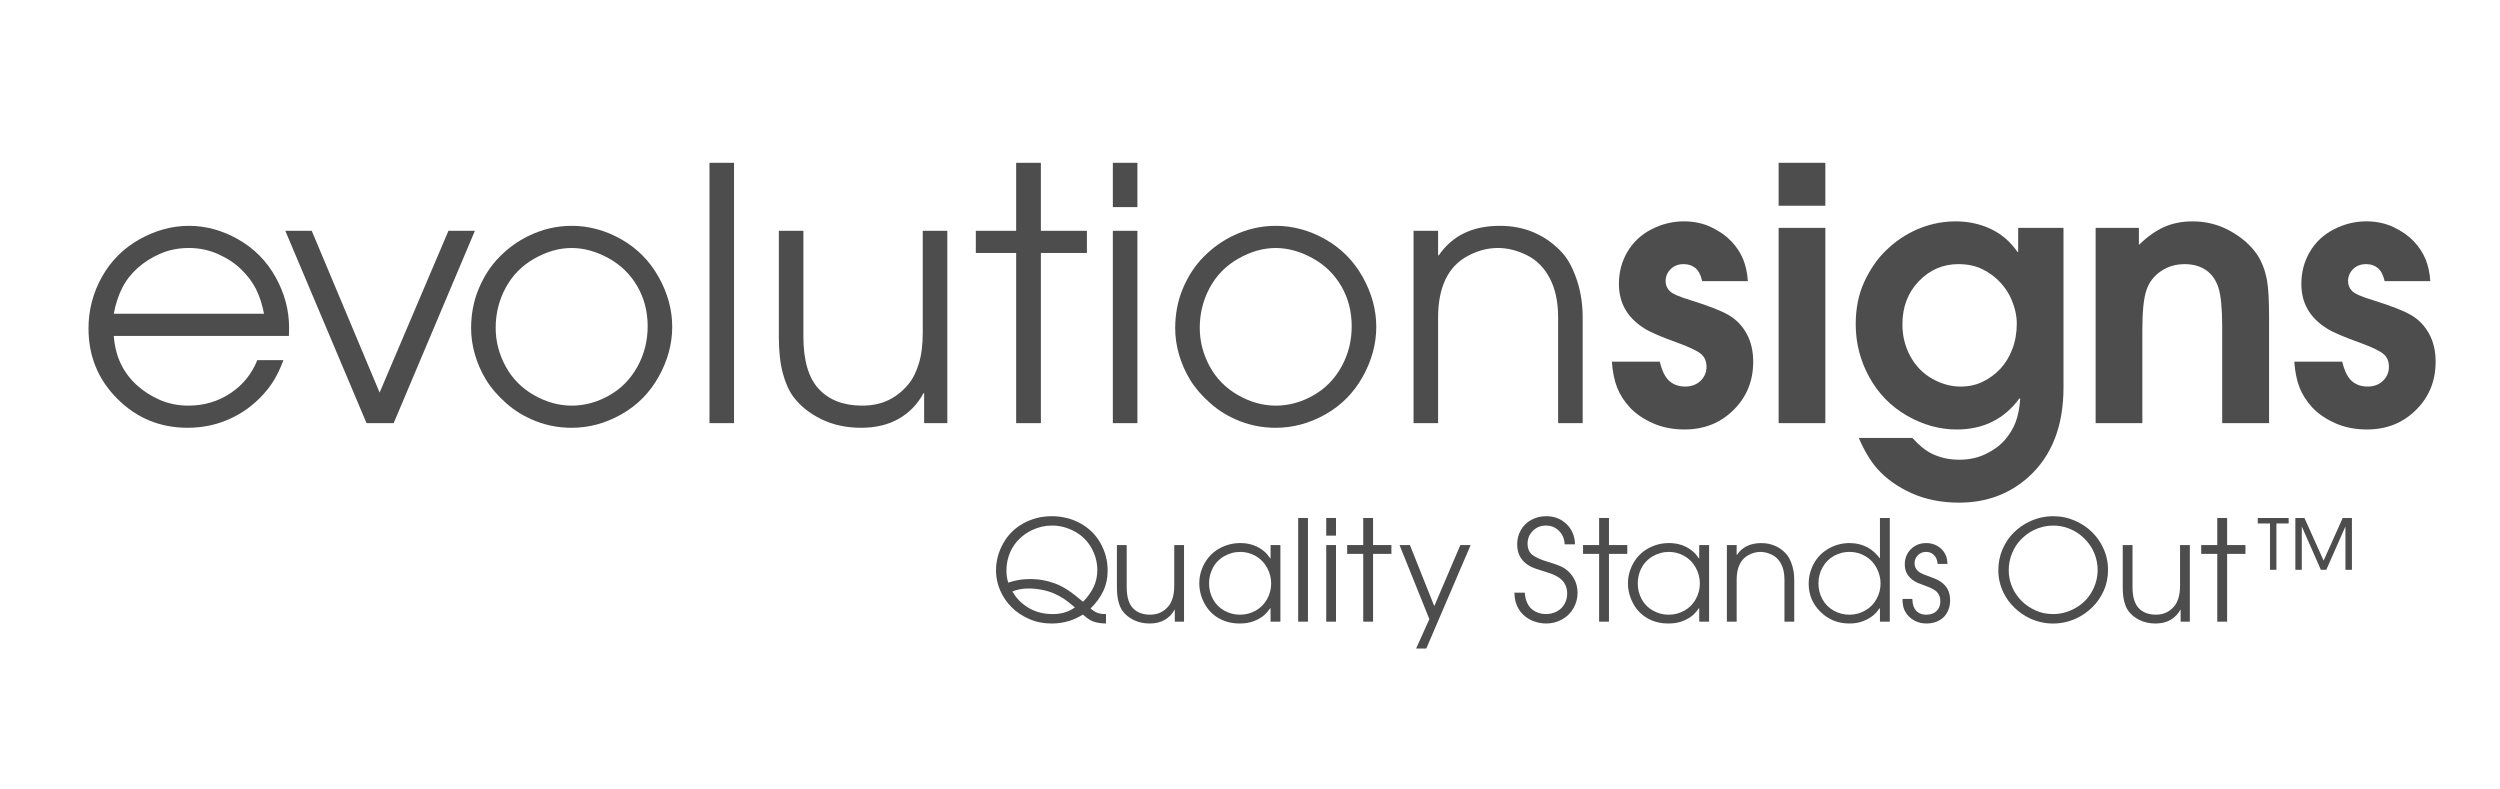 <?xml version="1.0" encoding="utf-8"?>
<!-- Generator: Adobe Illustrator 16.0.0, SVG Export Plug-In . SVG Version: 6.00 Build 0)  -->
<!DOCTYPE svg PUBLIC "-//W3C//DTD SVG 1.1//EN" "http://www.w3.org/Graphics/SVG/1.1/DTD/svg11.dtd">
<svg version="1.1" id="Layer_1" xmlns="http://www.w3.org/2000/svg" xmlns:xlink="http://www.w3.org/1999/xlink" x="0px" y="0px"
	 width="355px" height="112px" viewBox="27.705 -251 355 112" enable-background="new 27.705 -251 355 112" xml:space="preserve">
<g>
	<g>
		<g>
			<path fill="#4D4D4D" d="M68.731-203.301H43.859c0.114,1.479,0.445,2.788,0.987,3.926c0.545,1.138,1.291,2.146,2.244,3.024
				c0.952,0.877,2.053,1.589,3.304,2.133c1.25,0.546,2.609,0.816,4.071,0.816c2.198,0,4.175-0.58,5.938-1.743
				c1.766-1.162,3.046-2.736,3.842-4.719h3.708c-0.619,1.675-1.367,3.056-2.246,4.146c-1.397,1.74-3.071,3.085-5.024,4.036
				c-1.947,0.951-4.063,1.426-6.336,1.426c-3.904,0-7.224-1.365-9.961-4.097c-2.74-2.732-4.113-6.063-4.113-9.997
				c0-2.618,0.635-5.061,1.904-7.329c1.267-2.268,3.038-4.043,5.317-5.328c2.273-1.283,4.622-1.926,7.047-1.926
				c2.403,0,4.736,0.643,6.996,1.926c2.259,1.285,4.028,3.072,5.303,5.364c1.275,2.292,1.916,4.682,1.916,7.17
				C68.756-204.195,68.748-203.804,68.731-203.301z M65.197-206.447c-0.277-1.398-0.662-2.581-1.162-3.548
				c-0.493-0.967-1.188-1.886-2.083-2.756c-0.895-0.869-1.986-1.592-3.28-2.17c-1.294-0.577-2.677-0.865-4.158-0.865
				c-1.446,0-2.792,0.268-4.037,0.804c-1.242,0.537-2.328,1.223-3.255,2.061c-0.925,0.837-1.655,1.784-2.181,2.841
				c-0.529,1.057-0.922,2.268-1.183,3.633H65.197z"/>
		</g>
		<g>
			<path fill="#4D4D4D" d="M79.753-190.913l-11.534-27.312h3.754l9.636,22.971l9.776-22.971h3.755l-11.535,27.312L79.753-190.913
				L79.753-190.913z"/>
		</g>
		<g>
			<path fill="#4D4D4D" d="M94.602-204.398c0-2.048,0.375-3.95,1.124-5.706c0.749-1.755,1.738-3.251,2.973-4.487
				c1.237-1.236,2.604-2.211,4.099-2.926c1.935-0.943,3.966-1.415,6.095-1.415c2.439,0,4.785,0.638,7.037,1.914
				c2.251,1.277,4.021,3.061,5.301,5.353c1.286,2.292,1.929,4.649,1.929,7.072s-0.638,4.78-1.916,7.072
				c-1.277,2.292-3.041,4.076-5.292,5.352c-2.251,1.277-4.612,1.914-7.083,1.914c-1.755,0-3.435-0.308-5.035-0.927
				c-1.603-0.617-3.02-1.474-4.256-2.571c-1.234-1.097-2.192-2.215-2.875-3.353c-0.684-1.138-1.205-2.329-1.563-3.572
				C94.782-201.923,94.602-203.163,94.602-204.398z M98.091-204.447c0,1.901,0.466,3.719,1.403,5.45
				c0.936,1.732,2.275,3.097,4.023,4.098c1.747,1,3.54,1.499,5.377,1.499c1.839,0,3.607-0.483,5.317-1.449
				c1.706-0.967,3.043-2.329,4.009-4.086c0.969-1.755,1.454-3.666,1.454-5.73c0-2.097-0.494-3.995-1.476-5.694
				c-0.985-1.698-2.349-3.027-4.096-3.986c-1.75-0.959-3.494-1.439-5.233-1.439c-1.755,0-3.516,0.5-5.279,1.5
				c-1.764,1-3.123,2.377-4.072,4.132C98.568-208.397,98.091-206.495,98.091-204.447z"/>
		</g>
		<g>
			<path fill="#4D4D4D" d="M128.452-190.913v-36.968h3.485v36.967L128.452-190.913L128.452-190.913z"/>
		</g>
		<g>
			<path fill="#4D4D4D" d="M162.225-218.225v27.312h-3.293v-4.243h-0.098c-0.83,1.545-1.991,2.747-3.488,3.609
				c-1.495,0.862-3.282,1.292-5.363,1.292c-2.097,0-3.979-0.406-5.645-1.22c-1.666-0.812-2.987-1.869-3.963-3.169
				c-0.632-0.845-1.137-1.967-1.511-3.365c-0.374-1.396-0.562-3.112-0.562-5.145v-15.07h3.486v15.021
				c0,3.398,0.732,5.881,2.197,7.449c1.462,1.569,3.519,2.353,6.169,2.353c1.413,0,2.664-0.268,3.754-0.804
				c1.091-0.537,2.051-1.317,2.878-2.341c0.535-0.649,0.996-1.576,1.378-2.78c0.383-1.202,0.572-2.689,0.572-4.462v-14.436H162.225z
				"/>
		</g>
		<g>
			<path fill="#4D4D4D" d="M172-190.913v-24.167h-5.729v-3.145H172v-9.656h3.51v9.656h6.536v3.145h-6.536v24.167L172-190.913
				L172-190.913z"/>
		</g>
		<g>
			<path fill="#4D4D4D" d="M185.729-221.59v-6.291h3.489v6.291H185.729z M185.729-190.913v-27.312h3.489v27.312L185.729-190.913
				L185.729-190.913z"/>
		</g>
		<g>
			<path fill="#4D4D4D" d="M194.582-204.398c0-2.048,0.375-3.95,1.12-5.706c0.749-1.755,1.739-3.251,2.976-4.487
				c1.238-1.236,2.602-2.211,4.097-2.926c1.937-0.943,3.966-1.415,6.095-1.415c2.439,0,4.783,0.638,7.037,1.914
				c2.251,1.277,4.018,3.061,5.303,5.353c1.284,2.292,1.926,4.649,1.926,7.072s-0.638,4.78-1.916,7.072
				c-1.275,2.292-3.039,4.076-5.291,5.352c-2.254,1.277-4.614,1.914-7.085,1.914c-1.754,0-3.435-0.308-5.035-0.927
				c-1.601-0.617-3.02-1.474-4.253-2.571c-1.237-1.097-2.195-2.215-2.879-3.353c-0.681-1.138-1.205-2.329-1.56-3.572
				C194.76-201.923,194.582-203.163,194.582-204.398z M198.07-204.447c0,1.901,0.467,3.719,1.4,5.45
				c0.935,1.732,2.278,3.097,4.025,4.098c1.747,1,3.537,1.499,5.374,1.499c1.837,0,3.611-0.483,5.317-1.449
				c1.706-0.967,3.043-2.329,4.012-4.086c0.966-1.755,1.448-3.666,1.448-5.73c0-2.097-0.49-3.995-1.473-5.694
				c-0.984-1.698-2.349-3.027-4.099-3.986c-1.746-0.959-3.491-1.439-5.23-1.439c-1.755,0-3.516,0.5-5.279,1.5
				s-3.12,2.377-4.069,4.132C198.545-208.397,198.07-206.495,198.07-204.447z"/>
		</g>
		<g>
			<path fill="#4D4D4D" d="M228.428-190.913v-27.312h3.486v3.487h0.098c1.901-2.796,4.788-4.194,8.656-4.194
				c1.836,0,3.499,0.334,4.986,1c1.489,0.667,2.794,1.618,3.914,2.852c0.732,0.83,1.332,1.879,1.804,3.147
				c0.716,1.853,1.074,3.852,1.074,5.997v15.022h-3.488v-15.022c0-2.194-0.393-4.043-1.183-5.547
				c-0.787-1.502-1.872-2.596-3.255-3.28c-1.381-0.682-2.753-1.024-4.121-1.024c-1.446,0-2.873,0.378-4.278,1.134
				c-1.408,0.755-2.46,1.865-3.157,3.329c-0.7,1.48-1.05,3.275-1.05,5.388v15.022L228.428-190.913L228.428-190.913z"/>
		</g>
		<g>
			<path fill="#4D4D4D" d="M275.903-211.08h-6.486c-0.195-0.861-0.515-1.48-0.963-1.853c-0.448-0.375-1.003-0.562-1.671-0.562
				c-0.749,0-1.361,0.236-1.841,0.707c-0.478,0.472-0.719,1.042-0.719,1.708c0,0.553,0.195,1.024,0.586,1.415
				c0.391,0.39,1.397,0.829,3.024,1.317c2.517,0.78,4.311,1.482,5.376,2.108c1.063,0.625,1.904,1.503,2.523,2.633
				c0.618,1.129,0.927,2.458,0.927,3.987c0,2.716-0.93,4.994-2.793,6.84c-1.861,1.845-4.181,2.767-6.961,2.767
				c-1.69,0-3.206-0.305-4.546-0.915c-1.343-0.609-2.415-1.349-3.221-2.219c-0.805-0.87-1.405-1.813-1.804-2.829
				c-0.398-1.015-0.645-2.238-0.743-3.669h6.803c0.307,1.301,0.76,2.214,1.352,2.742c0.594,0.529,1.345,0.794,2.257,0.794
				c0.893,0,1.622-0.273,2.181-0.818c0.562-0.544,0.844-1.208,0.844-1.987s-0.258-1.386-0.771-1.816
				c-0.51-0.431-1.579-0.947-3.207-1.549c-2.373-0.845-3.982-1.537-4.826-2.072c-1.221-0.764-2.132-1.671-2.732-2.72
				c-0.602-1.048-0.903-2.255-0.903-3.62c0-1.658,0.401-3.173,1.207-4.548c0.806-1.374,1.942-2.439,3.416-3.195
				c1.47-0.755,3.002-1.134,4.595-1.134c1.43,0,2.727,0.277,3.89,0.83c1.162,0.552,2.114,1.219,2.854,2
				c0.738,0.78,1.293,1.622,1.668,2.524C275.593-213.31,275.821-212.267,275.903-211.08z"/>
		</g>
		<g>
			<path fill="#4D4D4D" d="M280.271-221.785v-6.096h6.633v6.095L280.271-221.785L280.271-221.785z M280.271-190.913v-27.726h6.633
				v27.726L280.271-190.913L280.271-190.913z"/>
		</g>
		<g>
			<path fill="#4D4D4D" d="M314.285-218.639h6.438v22.629c0,5.495-1.65,9.738-4.951,12.728c-2.716,2.438-6.006,3.658-9.875,3.658
				c-2.52,0-4.776-0.452-6.768-1.353c-1.992-0.902-3.622-2.068-4.889-3.5c-0.96-1.105-1.82-2.552-2.585-4.34h7.609
				c0.925,1.04,1.836,1.781,2.729,2.219c1.172,0.586,2.479,0.877,3.928,0.877c1.364,0,2.604-0.264,3.719-0.792
				c1.112-0.529,2.016-1.183,2.704-1.962c0.691-0.78,1.213-1.626,1.563-2.537c0.348-0.91,0.573-2.023,0.67-3.341l-0.098-0.097
				c-2.162,2.959-5.138,4.438-8.925,4.438c-2.422,0-4.777-0.654-7.059-1.963c-2.284-1.309-4.068-3.133-5.354-5.474
				c-1.283-2.341-1.926-4.845-1.926-7.511c0-2.258,0.404-4.259,1.208-5.998c0.806-1.74,1.792-3.19,2.962-4.353
				c1.172-1.162,2.455-2.093,3.854-2.792c1.967-0.975,4.022-1.463,6.169-1.463c1.788,0,3.445,0.358,4.975,1.075
				c1.527,0.714,2.794,1.804,3.803,3.267h0.097v-3.415H314.285z M314.089-205.056c0-1.089-0.252-2.228-0.756-3.415
				c-0.372-0.879-0.906-1.691-1.596-2.438c-0.691-0.748-1.53-1.366-2.512-1.854c-0.984-0.487-2.126-0.731-3.427-0.731
				c-2.194,0-4.069,0.809-5.62,2.427c-1.554,1.618-2.331,3.662-2.331,6.132c0,1.643,0.375,3.151,1.124,4.523
				c0.746,1.374,1.779,2.435,3.095,3.183c1.318,0.748,2.667,1.122,4.05,1.122c1.169,0,2.23-0.236,3.182-0.708
				c0.95-0.471,1.779-1.089,2.488-1.853c0.705-0.764,1.267-1.695,1.682-2.792C313.883-202.558,314.089-203.755,314.089-205.056z"/>
		</g>
		<g>
			<path fill="#4D4D4D" d="M325.285-190.913v-27.726h6.144v2.415c1.203-1.171,2.402-2.021,3.597-2.549
				c1.194-0.529,2.54-0.793,4.037-0.793c1.901,0,3.665,0.447,5.29,1.341c1.627,0.895,2.894,1.992,3.805,3.292
				c0.698,1.009,1.186,2.26,1.462,3.756c0.195,1.073,0.293,2.837,0.293,5.291v14.973h-6.657v-13.68c0-2.52-0.171-4.349-0.513-5.486
				c-0.358-1.138-0.953-1.991-1.779-2.561c-0.83-0.569-1.836-0.853-3.024-0.853c-1.284,0-2.417,0.337-3.402,1.011
				c-0.982,0.676-1.663,1.565-2.035,2.671c-0.391,1.122-0.585,3.023-0.585,5.706v13.192L325.285-190.913L325.285-190.913z"/>
		</g>
		<g>
			<path fill="#4D4D4D" d="M372.809-211.08h-6.486c-0.194-0.861-0.515-1.48-0.963-1.853c-0.447-0.375-1.004-0.562-1.671-0.562
				c-0.749,0-1.362,0.236-1.842,0.707c-0.478,0.472-0.719,1.042-0.719,1.708c0,0.553,0.195,1.024,0.586,1.415
				c0.391,0.39,1.397,0.829,3.024,1.317c2.518,0.78,4.311,1.482,5.376,2.108c1.064,0.625,1.904,1.503,2.523,2.633
				c0.618,1.129,0.928,2.458,0.928,3.987c0,2.716-0.93,4.994-2.794,6.84c-1.86,1.845-4.181,2.767-6.961,2.767
				c-1.69,0-3.207-0.305-4.546-0.915c-1.344-0.609-2.415-1.349-3.221-2.219s-1.405-1.813-1.804-2.829
				c-0.398-1.015-0.645-2.238-0.743-3.669h6.803c0.307,1.301,0.761,2.214,1.352,2.742c0.594,0.529,1.345,0.794,2.257,0.794
				c0.893,0,1.622-0.273,2.181-0.818c0.562-0.544,0.844-1.208,0.844-1.987s-0.258-1.386-0.771-1.816
				c-0.51-0.431-1.579-0.947-3.207-1.549c-2.373-0.845-3.982-1.537-4.825-2.072c-1.221-0.764-2.132-1.671-2.732-2.72
				c-0.601-1.048-0.903-2.255-0.903-3.62c0-1.658,0.402-3.173,1.207-4.548c0.806-1.374,1.943-2.439,3.416-3.195
				c1.47-0.755,3.003-1.134,4.596-1.134c1.43,0,2.727,0.277,3.889,0.83c1.162,0.552,2.114,1.219,2.854,2
				c0.738,0.78,1.294,1.622,1.668,2.524C372.499-213.311,372.728-212.267,372.809-211.08z"/>
		</g>
	</g>
	<g>
		<path fill="#4D4D4D" d="M184.756-162.461c-0.537-0.012-0.979-0.06-1.327-0.14c-0.347-0.082-0.653-0.198-0.922-0.35
			c-0.269-0.152-0.613-0.413-1.034-0.782c-0.634,0.389-1.239,0.676-1.814,0.865c-0.844,0.272-1.707,0.407-2.596,0.407
			c-1.188,0-2.276-0.22-3.255-0.661c-0.982-0.439-1.796-0.984-2.441-1.636c-0.643-0.651-1.142-1.352-1.497-2.102
			c-0.488-1.004-0.73-2.066-0.73-3.186c0-1.308,0.34-2.57,1.015-3.787c0.675-1.218,1.63-2.166,2.856-2.846
			c1.226-0.68,2.575-1.02,4.045-1.02c1.462,0,2.813,0.336,4.05,1.009c1.234,0.674,2.194,1.614,2.87,2.821
			c0.676,1.208,1.015,2.492,1.015,3.853c0,1.113-0.214,2.111-0.646,2.996c-0.431,0.883-1.025,1.692-1.782,2.423
			c0.364,0.311,0.697,0.521,1.003,0.631c0.31,0.111,0.705,0.165,1.191,0.165L184.756-162.461L184.756-162.461z M170.867-168.27
			c0.57-0.18,1.091-0.311,1.565-0.388c0.472-0.077,0.985-0.117,1.543-0.117c0.662,0,1.286,0.056,1.875,0.166
			c0.588,0.109,1.175,0.275,1.758,0.495c0.583,0.227,1.169,0.534,1.758,0.922c0.589,0.389,1.297,0.936,2.127,1.641
			c0.662-0.666,1.164-1.366,1.511-2.098c0.345-0.732,0.518-1.535,0.518-2.409c0-1.106-0.282-2.157-0.844-3.152
			c-0.564-0.993-1.356-1.769-2.379-2.326c-1.022-0.557-2.091-0.835-3.204-0.835c-0.998,0-1.958,0.22-2.875,0.661
			c-0.635,0.304-1.216,0.706-1.736,1.208s-0.944,1.093-1.267,1.773c-0.401,0.854-0.599,1.781-0.599,2.778
			C170.618-169.404,170.699-168.845,170.867-168.27z M171.469-167.016c0.538,0.964,1.302,1.742,2.292,2.332
			c0.99,0.588,2.13,0.883,3.421,0.883c1.248,0,2.301-0.317,3.155-0.952c-0.603-0.517-1.12-0.922-1.554-1.214
			c-0.439-0.291-0.917-0.548-1.438-0.772c-0.516-0.223-1.09-0.395-1.714-0.514c-0.624-0.121-1.25-0.181-1.877-0.181
			C172.913-167.434,172.15-167.294,171.469-167.016z"/>
		<path fill="#4D4D4D" d="M195.837-173.602v10.878h-1.313v-1.69h-0.038c-0.331,0.616-0.792,1.095-1.389,1.437
			c-0.597,0.343-1.308,0.515-2.137,0.515c-0.836,0-1.584-0.162-2.247-0.486c-0.665-0.323-1.191-0.745-1.579-1.263
			c-0.252-0.336-0.453-0.783-0.603-1.34c-0.149-0.556-0.223-1.24-0.223-2.05v-6.002h1.389v5.983c0,1.354,0.291,2.342,0.874,2.967
			c0.581,0.624,1.4,0.937,2.458,0.937c0.564,0,1.061-0.107,1.495-0.321c0.434-0.213,0.816-0.523,1.147-0.932
			c0.211-0.26,0.396-0.628,0.548-1.106c0.152-0.48,0.228-1.071,0.228-1.778v-5.75H195.837z"/>
		<path fill="#4D4D4D" d="M209.521-173.602v10.878h-1.397v-1.914h-0.04c-0.296,0.415-0.573,0.735-0.825,0.962
			c-0.415,0.357-0.912,0.648-1.495,0.875c-0.583,0.226-1.256,0.339-2.02,0.339c-1.121,0-2.117-0.252-2.992-0.757
			c-0.874-0.506-1.549-1.211-2.029-2.117c-0.48-0.907-0.719-1.852-0.719-2.836c0-0.997,0.252-1.948,0.756-2.851
			c0.508-0.902,1.213-1.604,2.125-2.107c0.908-0.502,1.888-0.753,2.937-0.753c0.692,0,1.327,0.104,1.902,0.315
			c0.578,0.211,1.077,0.5,1.498,0.869c0.291,0.248,0.579,0.581,0.863,1.001h0.04v-1.905H209.521z M199.391-168.133
			c0,0.783,0.185,1.52,0.553,2.21c0.37,0.689,0.903,1.23,1.598,1.622c0.697,0.392,1.443,0.588,2.238,0.588
			c0.798,0,1.541-0.193,2.23-0.578c0.689-0.386,1.229-0.927,1.617-1.622c0.388-0.696,0.584-1.439,0.584-2.229
			c0-0.798-0.196-1.55-0.589-2.259c-0.391-0.709-0.928-1.259-1.605-1.646c-0.681-0.388-1.414-0.583-2.195-0.583
			c-0.42,0-0.821,0.055-1.204,0.163c-0.383,0.105-0.751,0.26-1.104,0.461s-0.692,0.477-1.02,0.83
			c-0.326,0.353-0.591,0.797-0.794,1.331C199.495-169.312,199.391-168.741,199.391-168.133z"/>
		<path fill="#4D4D4D" d="M212.046-162.723v-14.723h1.389v14.723H212.046z"/>
		<path fill="#4D4D4D" d="M216.029-174.941v-2.505h1.389v2.505H216.029z M216.029-162.723v-10.878h1.389v10.878H216.029z"/>
		<path fill="#4D4D4D" d="M221.283-162.723v-9.625h-2.282v-1.253h2.282v-3.845h1.397v3.845h2.604v1.253h-2.604v9.625H221.283z"/>
		<path fill="#4D4D4D" d="M228.789-158.906l1.886-4.176l-4.235-10.519h1.476l3.456,8.674l3.702-8.674h1.465l-6.302,14.695H228.789
			L228.789-158.906z"/>
		<path fill="#4D4D4D" d="M242.746-166.841h1.476c0.038,0.621,0.182,1.163,0.429,1.622c0.244,0.46,0.602,0.811,1.072,1.054
			c0.469,0.243,0.971,0.363,1.5,0.363c0.551,0,1.063-0.122,1.541-0.369c0.475-0.246,0.841-0.597,1.096-1.054
			c0.257-0.456,0.385-0.947,0.385-1.472c0-0.44-0.077-0.832-0.229-1.174c-0.152-0.344-0.366-0.636-0.642-0.874
			c-0.274-0.241-0.646-0.464-1.113-0.672c-0.276-0.122-0.781-0.294-1.514-0.514c-0.737-0.226-1.23-0.399-1.476-0.515
			c-0.494-0.232-0.895-0.507-1.204-0.825c-0.313-0.318-0.543-0.679-0.694-1.084c-0.152-0.404-0.228-0.872-0.228-1.402
			c0-0.7,0.173-1.358,0.523-1.977c0.351-0.618,0.85-1.102,1.495-1.447c0.648-0.347,1.351-0.52,2.108-0.52
			c1.153,0,2.113,0.376,2.886,1.125c0.771,0.751,1.171,1.71,1.202,2.876h-1.476c-0.024-0.777-0.293-1.417-0.8-1.918
			c-0.507-0.502-1.123-0.753-1.841-0.753c-0.744,0-1.368,0.248-1.87,0.748s-0.751,1.107-0.751,1.825c0,0.693,0.222,1.22,0.665,1.579
			c0.445,0.359,1.205,0.698,2.282,1.02c1.08,0.32,1.831,0.613,2.259,0.879c0.575,0.375,1.037,0.867,1.378,1.475
			c0.345,0.609,0.515,1.287,0.515,2.029c0,0.765-0.192,1.488-0.577,2.172c-0.386,0.684-0.926,1.217-1.623,1.602
			c-0.697,0.386-1.446,0.579-2.249,0.579c-0.543,0-1.077-0.086-1.603-0.262c-0.524-0.175-0.979-0.416-1.364-0.723
			s-0.689-0.649-0.917-1.025c-0.225-0.375-0.391-0.764-0.493-1.165C242.813-165.941,242.765-166.342,242.746-166.841z"/>
		<path fill="#4D4D4D" d="M254.779-162.723v-9.625h-2.281v-1.253h2.281v-3.845h1.397v3.845h2.604v1.253h-2.604v9.625H254.779z"/>
		<path fill="#4D4D4D" d="M270.396-173.602v10.878h-1.4v-1.914h-0.038c-0.298,0.415-0.573,0.735-0.825,0.962
			c-0.415,0.357-0.914,0.648-1.498,0.875c-0.583,0.226-1.256,0.339-2.018,0.339c-1.121,0-2.119-0.252-2.992-0.757
			c-0.873-0.506-1.552-1.211-2.029-2.117c-0.48-0.907-0.719-1.852-0.719-2.836c0-0.997,0.252-1.948,0.757-2.851
			c0.504-0.902,1.212-1.604,2.121-2.107c0.909-0.502,1.891-0.753,2.938-0.753c0.695,0,1.327,0.104,1.904,0.315
			c0.575,0.211,1.074,0.5,1.495,0.869c0.293,0.248,0.581,0.581,0.865,1.001h0.038v-1.905H270.396z M260.267-168.133
			c0,0.783,0.185,1.52,0.553,2.21c0.369,0.689,0.9,1.23,1.598,1.622c0.694,0.392,1.44,0.588,2.238,0.588
			c0.795,0,1.538-0.193,2.229-0.578c0.689-0.386,1.227-0.927,1.617-1.622c0.387-0.696,0.581-1.439,0.581-2.229
			c0-0.798-0.196-1.55-0.586-2.259c-0.394-0.709-0.928-1.259-1.609-1.646c-0.678-0.388-1.41-0.583-2.194-0.583
			c-0.42,0-0.821,0.055-1.205,0.163c-0.382,0.105-0.749,0.26-1.101,0.461c-0.353,0.2-0.695,0.477-1.021,0.83
			c-0.328,0.353-0.591,0.797-0.797,1.331C260.367-169.312,260.267-168.741,260.267-168.133z"/>
		<path fill="#4D4D4D" d="M272.921-162.723v-10.878h1.389v1.389h0.038c0.757-1.114,1.907-1.669,3.448-1.669
			c0.732,0,1.394,0.133,1.986,0.397c0.595,0.266,1.113,0.645,1.56,1.137c0.29,0.331,0.532,0.747,0.719,1.253
			c0.285,0.738,0.426,1.534,0.426,2.389v5.983h-1.389v-5.983c0-0.873-0.154-1.61-0.469-2.209c-0.315-0.599-0.747-1.033-1.297-1.307
			c-0.551-0.271-1.099-0.408-1.641-0.408c-0.578,0-1.145,0.151-1.707,0.452c-0.559,0.301-0.979,0.743-1.256,1.327
			c-0.279,0.588-0.417,1.305-0.417,2.146v5.983L272.921-162.723L272.921-162.723z"/>
		<path fill="#4D4D4D" d="M296.056-177.446v14.723h-1.399v-1.914h-0.039c-0.304,0.427-0.591,0.755-0.866,0.982
			c-0.445,0.369-0.958,0.661-1.532,0.873c-0.578,0.214-1.21,0.32-1.896,0.32c-1.617,0-2.986-0.549-4.106-1.651
			c-1.121-1.1-1.68-2.425-1.68-3.973c0-1.055,0.252-2.031,0.756-2.933c0.505-0.899,1.213-1.602,2.122-2.107
			c0.912-0.504,1.88-0.757,2.908-0.757c0.985,0,1.875,0.223,2.672,0.67c0.583,0.329,1.123,0.822,1.622,1.476h0.039v-5.71
			L296.056-177.446L296.056-177.446z M294.743-168.152c0-0.731-0.179-1.453-0.543-2.166c-0.363-0.712-0.889-1.276-1.584-1.69
			c-0.692-0.415-1.457-0.623-2.292-0.623c-0.794,0-1.535,0.192-2.219,0.578c-0.681,0.387-1.215,0.928-1.601,1.628
			c-0.386,0.698-0.579,1.459-0.579,2.282c0,0.815,0.19,1.567,0.573,2.253c0.382,0.687,0.917,1.221,1.606,1.602
			c0.691,0.383,1.432,0.574,2.229,0.574s1.541-0.199,2.232-0.593c0.694-0.395,1.229-0.938,1.608-1.632
			C294.555-166.631,294.743-167.368,294.743-168.152z"/>
		<path fill="#4D4D4D" d="M297.862-165.947h1.389c0.024,0.472,0.092,0.841,0.204,1.106c0.149,0.369,0.374,0.649,0.675,0.84
			c0.301,0.191,0.668,0.287,1.102,0.287c0.621,0,1.109-0.175,1.468-0.524c0.355-0.351,0.534-0.813,0.534-1.389
			c0-0.493-0.141-0.906-0.423-1.243c-0.282-0.338-0.876-0.66-1.782-0.973c-0.719-0.252-1.229-0.471-1.525-0.659
			c-0.434-0.285-0.763-0.619-0.987-1.001c-0.223-0.382-0.333-0.829-0.333-1.34c0-0.875,0.29-1.6,0.868-2.176
			c0.58-0.577,1.308-0.864,2.181-0.864c0.597,0,1.134,0.143,1.612,0.427c0.48,0.285,0.849,0.679,1.106,1.184
			c0.168,0.331,0.266,0.781,0.293,1.351h-1.389c-0.059-0.564-0.235-0.989-0.535-1.277c-0.298-0.288-0.667-0.433-1.106-0.433
			c-0.467,0-0.857,0.158-1.172,0.472c-0.312,0.313-0.469,0.697-0.469,1.149c0,0.299,0.076,0.563,0.228,0.796
			c0.151,0.233,0.371,0.427,0.656,0.583c0.22,0.124,0.553,0.263,0.998,0.418c0.792,0.271,1.361,0.518,1.709,0.738
			c0.48,0.304,0.844,0.676,1.088,1.112c0.247,0.437,0.369,0.982,0.369,1.636c0,0.609-0.135,1.169-0.407,1.681
			c-0.271,0.511-0.668,0.903-1.185,1.176c-0.518,0.271-1.096,0.407-1.739,0.407c-0.612,0-1.147-0.114-1.601-0.345
			c-0.453-0.23-0.813-0.505-1.083-0.825c-0.271-0.321-0.461-0.66-0.575-1.02C297.919-165.009,297.862-165.443,297.862-165.947z"/>
		<path fill="#4D4D4D" d="M311.467-170.006c0-1.063,0.195-2.052,0.589-2.972c0.391-0.92,0.914-1.707,1.567-2.36
			c0.654-0.653,1.387-1.176,2.195-1.563c1.097-0.532,2.24-0.796,3.439-0.796c1.113,0,2.154,0.217,3.123,0.649
			c0.968,0.435,1.774,0.979,2.423,1.632c0.648,0.655,1.149,1.36,1.505,2.118c0.491,1.01,0.738,2.081,0.738,3.214
			c0,1.088-0.209,2.088-0.626,2.997c-0.418,0.91-0.95,1.68-1.598,2.313c-0.646,0.631-1.359,1.138-2.136,1.52
			c-1.096,0.531-2.24,0.796-3.439,0.796c-1.131,0-2.22-0.239-3.263-0.719c-0.855-0.4-1.606-0.921-2.252-1.559
			c-0.648-0.638-1.15-1.323-1.506-2.054C311.719-167.829,311.467-168.899,311.467-170.006z M312.942-170.006
			c0,0.892,0.2,1.764,0.602,2.612c0.293,0.614,0.703,1.189,1.231,1.724c0.526,0.535,1.175,0.979,1.943,1.334
			c0.765,0.357,1.614,0.535,2.539,0.535c1.08,0,2.125-0.279,3.131-0.84c1.009-0.56,1.791-1.332,2.346-2.316
			c0.557-0.983,0.836-2.02,0.836-3.107c0-0.687-0.114-1.36-0.338-2.021c-0.229-0.66-0.538-1.242-0.934-1.747
			c-0.396-0.506-0.835-0.941-1.321-1.308c-0.486-0.365-1.05-0.662-1.69-0.888c-0.64-0.227-1.318-0.34-2.029-0.34
			c-0.952,0-1.855,0.207-2.71,0.621c-0.659,0.317-1.267,0.751-1.814,1.301c-0.551,0.55-0.988,1.213-1.308,1.987
			C313.105-171.686,312.942-170.868,312.942-170.006z"/>
		<path fill="#4D4D4D" d="M338.662-173.602v10.878h-1.31v-1.69h-0.041c-0.331,0.616-0.792,1.095-1.389,1.437
			c-0.594,0.343-1.308,0.515-2.135,0.515c-0.836,0-1.587-0.162-2.249-0.486c-0.664-0.323-1.19-0.745-1.579-1.263
			c-0.252-0.336-0.453-0.783-0.602-1.34c-0.149-0.556-0.223-1.24-0.223-2.05v-6.002h1.389v5.983c0,1.354,0.29,2.342,0.873,2.967
			c0.584,0.624,1.402,0.937,2.458,0.937c0.562,0,1.062-0.107,1.495-0.321c0.434-0.213,0.816-0.523,1.145-0.932
			c0.214-0.26,0.398-0.628,0.551-1.106c0.152-0.48,0.228-1.071,0.228-1.778v-5.75H338.662z"/>
		<path fill="#4D4D4D" d="M342.557-162.723v-9.625h-2.281v-1.253h2.281v-3.845h1.4v3.845h2.602v1.253h-2.602v9.625H342.557z"/>
		<path fill="#4D4D4D" d="M350.044-170.085v-6.583h-1.738v-0.777h4.389v0.777h-1.739v6.583H350.044z M353.646-170.085v-7.361h1.291
			l2.721,6.052l2.71-6.052h1.31v7.361h-0.922v-6.157l-2.721,6.157h-0.765l-2.71-6.157v6.157H353.646z"/>
	</g>
</g>
</svg>
